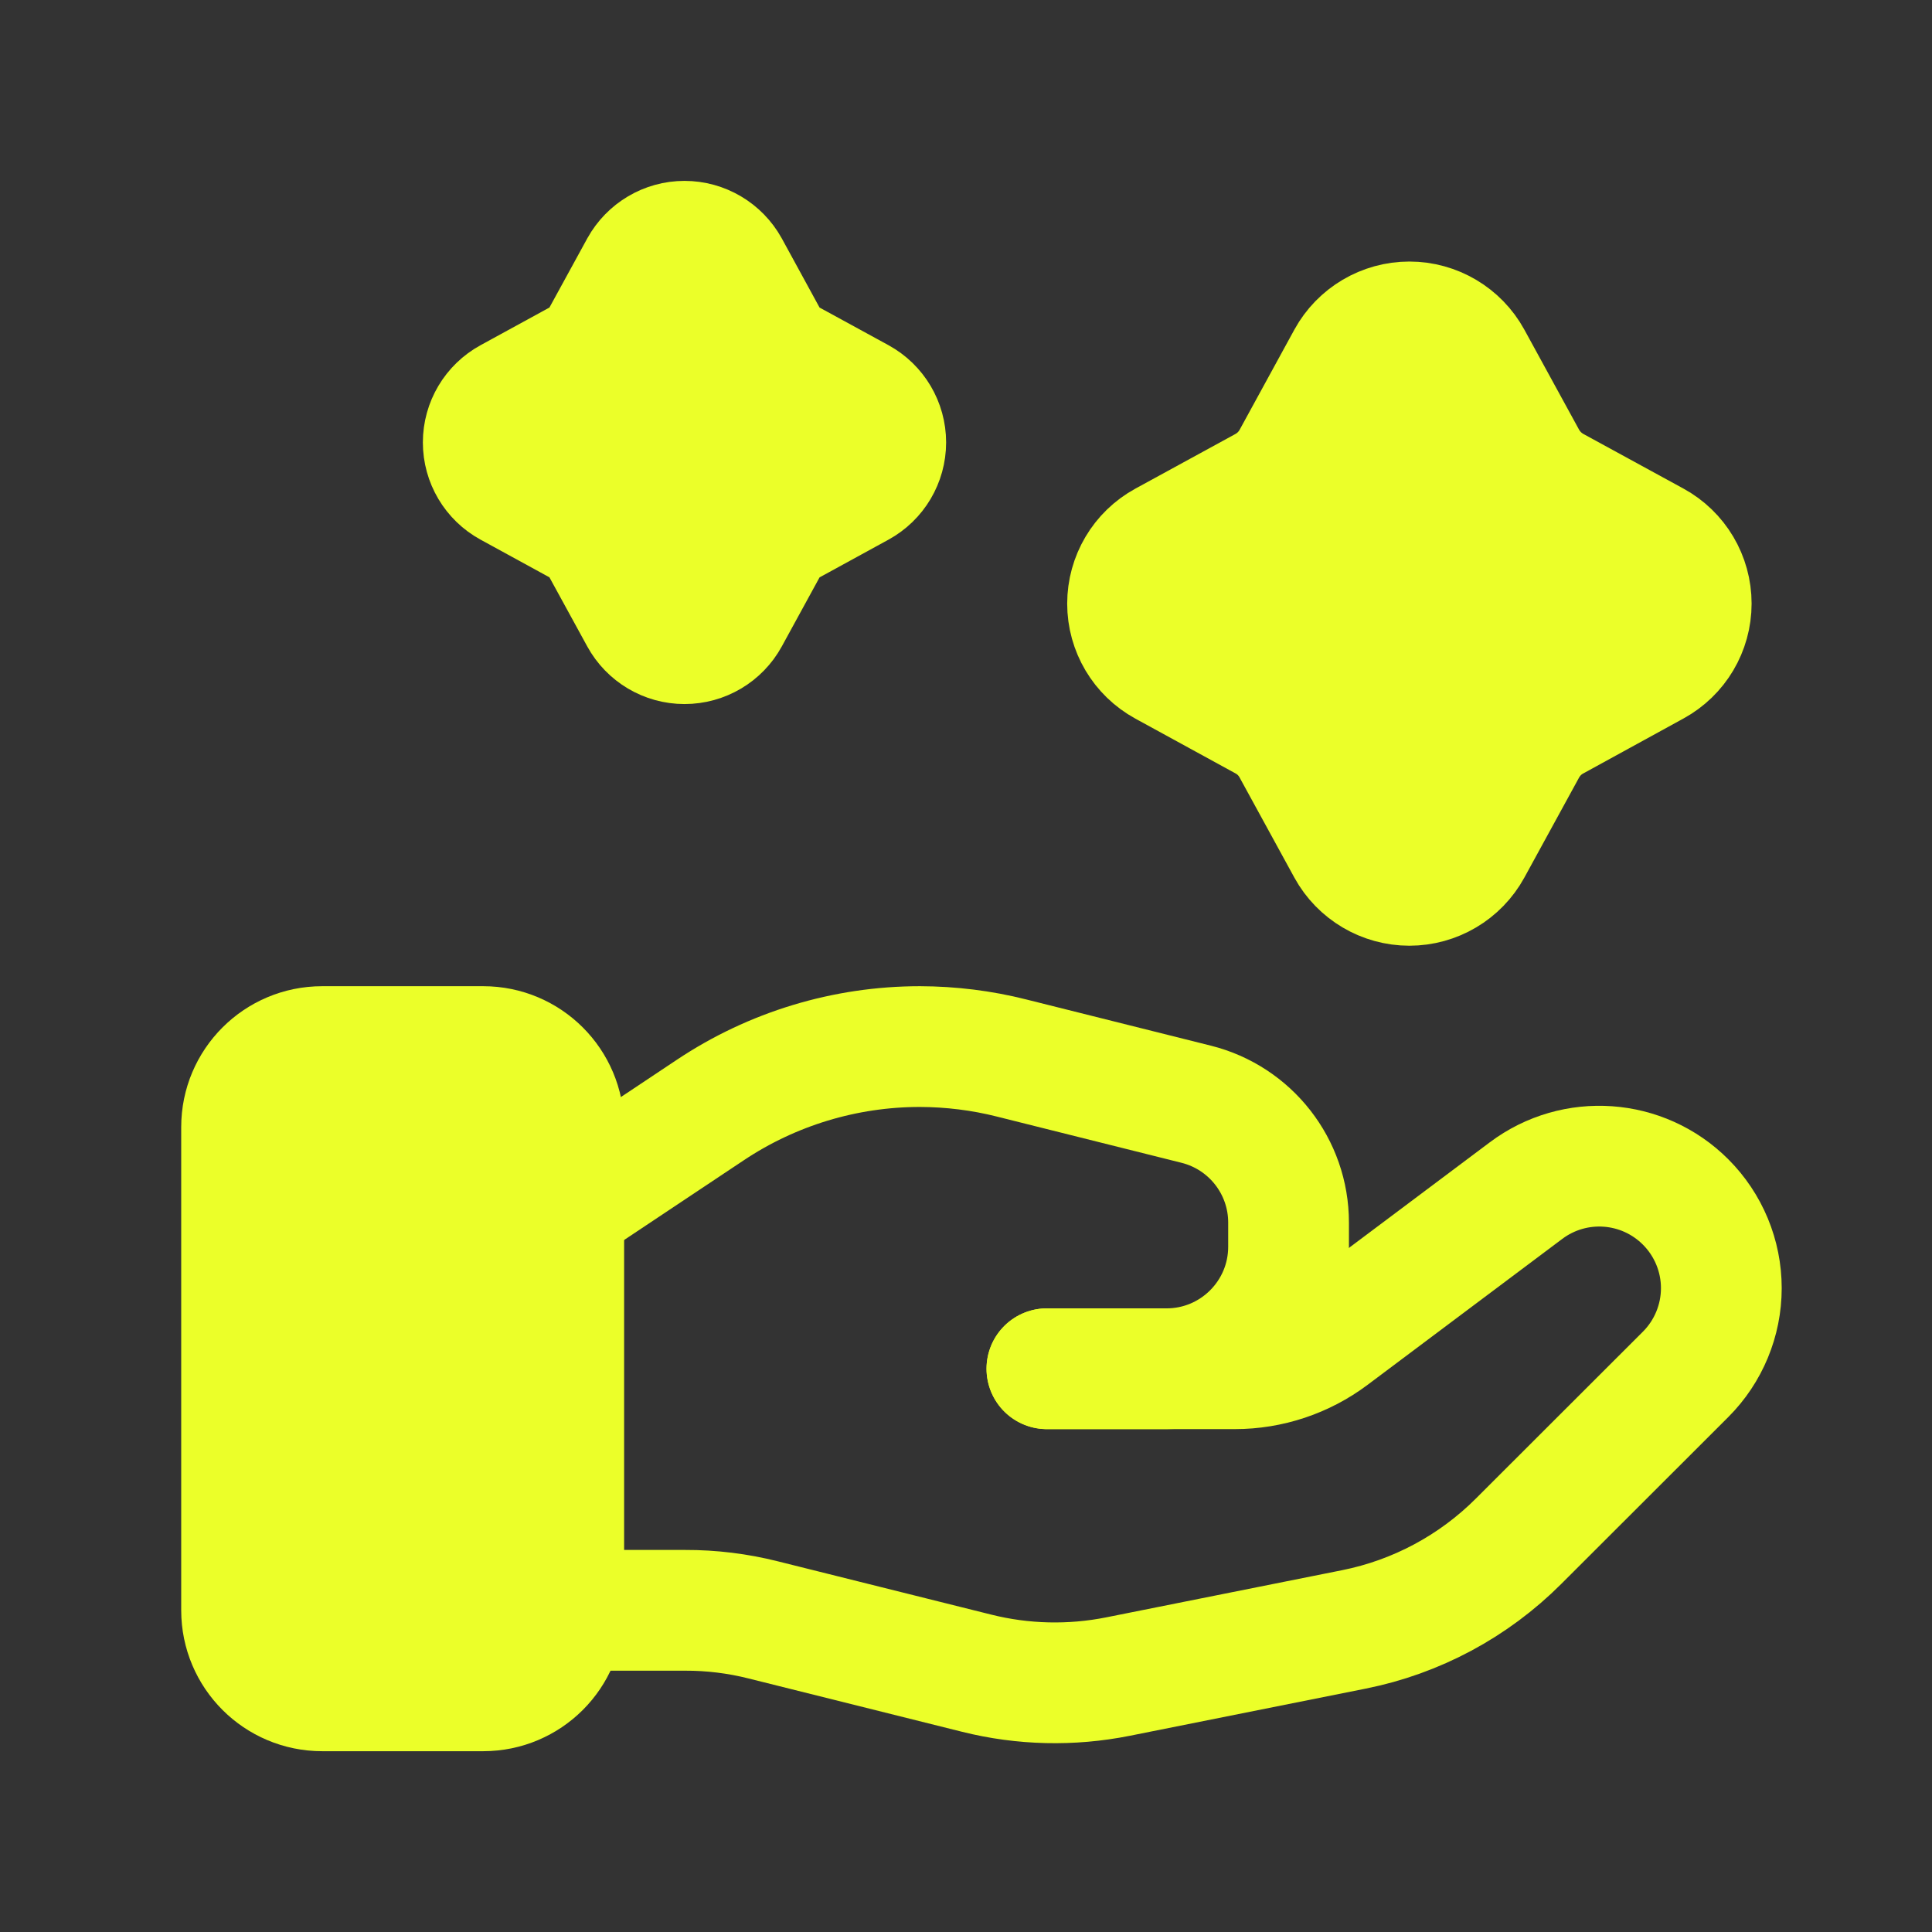 <svg width="24" height="24" viewBox="0 0 24 24" fill="none" xmlns="http://www.w3.org/2000/svg">
<rect x="0" y="0" width="24" height="24" fill="#333333" stroke="none"/>
<path fill-rule="evenodd" clip-rule="evenodd" d="M6.003 21.004H4.002C3.449 21.004 3.001 20.556 3.001 20.004V14.001C3.001 13.449 3.449 13.001 4.002 13.001H6.003C6.555 13.001 7.003 13.449 7.003 14.001V20.004C7.003 20.556 6.555 21.004 6.003 21.004Z" fill="#EBFF29" stroke="#EBFF29" stroke-width="1.5" stroke-linecap="round" stroke-linejoin="round"/>
<path d="M13.005 17.003H15.339C15.772 17.003 16.194 16.862 16.54 16.602L18.957 14.79C19.561 14.337 20.405 14.397 20.939 14.931V14.931C21.223 15.215 21.383 15.6 21.383 16.002C21.383 16.403 21.223 16.789 20.939 17.073V17.073L18.864 19.146C18.305 19.705 17.594 20.086 16.819 20.241L13.888 20.827C13.307 20.943 12.707 20.929 12.132 20.785L9.481 20.123C9.164 20.043 8.838 20.003 8.512 20.004H7.003" stroke="#EBFF29" stroke-width="1.5" stroke-linecap="round" stroke-linejoin="round"/>
<path d="M13.005 17.003H14.491C15.328 17.003 16.007 16.324 16.007 15.487V15.487V15.187C16.007 14.492 15.534 13.886 14.859 13.717L12.566 13.143C12.194 13.049 11.811 13.002 11.427 13.001V13.001C10.499 13.001 9.592 13.276 8.821 13.791L7.003 15.002" stroke="#EBFF29" stroke-width="1.5" stroke-linecap="round" stroke-linejoin="round"/>
<path fill-rule="evenodd" clip-rule="evenodd" d="M16.737 4.455C16.891 4.174 17.187 3.999 17.508 3.999C17.828 3.999 18.124 4.174 18.278 4.455L18.958 5.698C19.039 5.845 19.161 5.967 19.308 6.048L20.552 6.727C20.834 6.881 21.009 7.176 21.009 7.498C21.009 7.819 20.834 8.114 20.552 8.268L19.308 8.95C19.16 9.03 19.039 9.152 18.958 9.299L18.278 10.542C18.124 10.823 17.828 10.998 17.508 10.998C17.187 10.998 16.891 10.823 16.737 10.542L16.057 9.299C15.977 9.151 15.855 9.029 15.707 8.949L14.464 8.269C14.182 8.115 14.007 7.82 14.007 7.499C14.007 7.177 14.182 6.882 14.464 6.728L15.707 6.049C15.855 5.968 15.976 5.847 16.057 5.699L16.737 4.455Z" fill="#EBFF29" stroke="#EBFF29" stroke-width="1.5" stroke-linecap="round" stroke-linejoin="round"/>
<path fill-rule="evenodd" clip-rule="evenodd" d="M7.953 3.322C8.064 3.122 8.274 2.997 8.503 2.997C8.732 2.997 8.943 3.122 9.054 3.322L9.539 4.21C9.596 4.316 9.683 4.403 9.789 4.461L10.677 4.946C10.878 5.056 11.003 5.267 11.003 5.496C11.003 5.725 10.878 5.936 10.677 6.046L9.789 6.532C9.683 6.59 9.596 6.677 9.539 6.783L9.054 7.67C8.944 7.871 8.733 7.996 8.503 7.996C8.274 7.996 8.063 7.871 7.953 7.67L7.467 6.782C7.41 6.675 7.323 6.588 7.217 6.531L6.33 6.046C6.128 5.936 6.003 5.725 6.003 5.496C6.003 5.267 6.128 5.056 6.33 4.946L7.217 4.461C7.323 4.403 7.41 4.316 7.467 4.21L7.953 3.322Z" fill="#EBFF29" stroke="#EBFF29" stroke-width="1.5" stroke-linecap="round" stroke-linejoin="round"/>
</svg>
